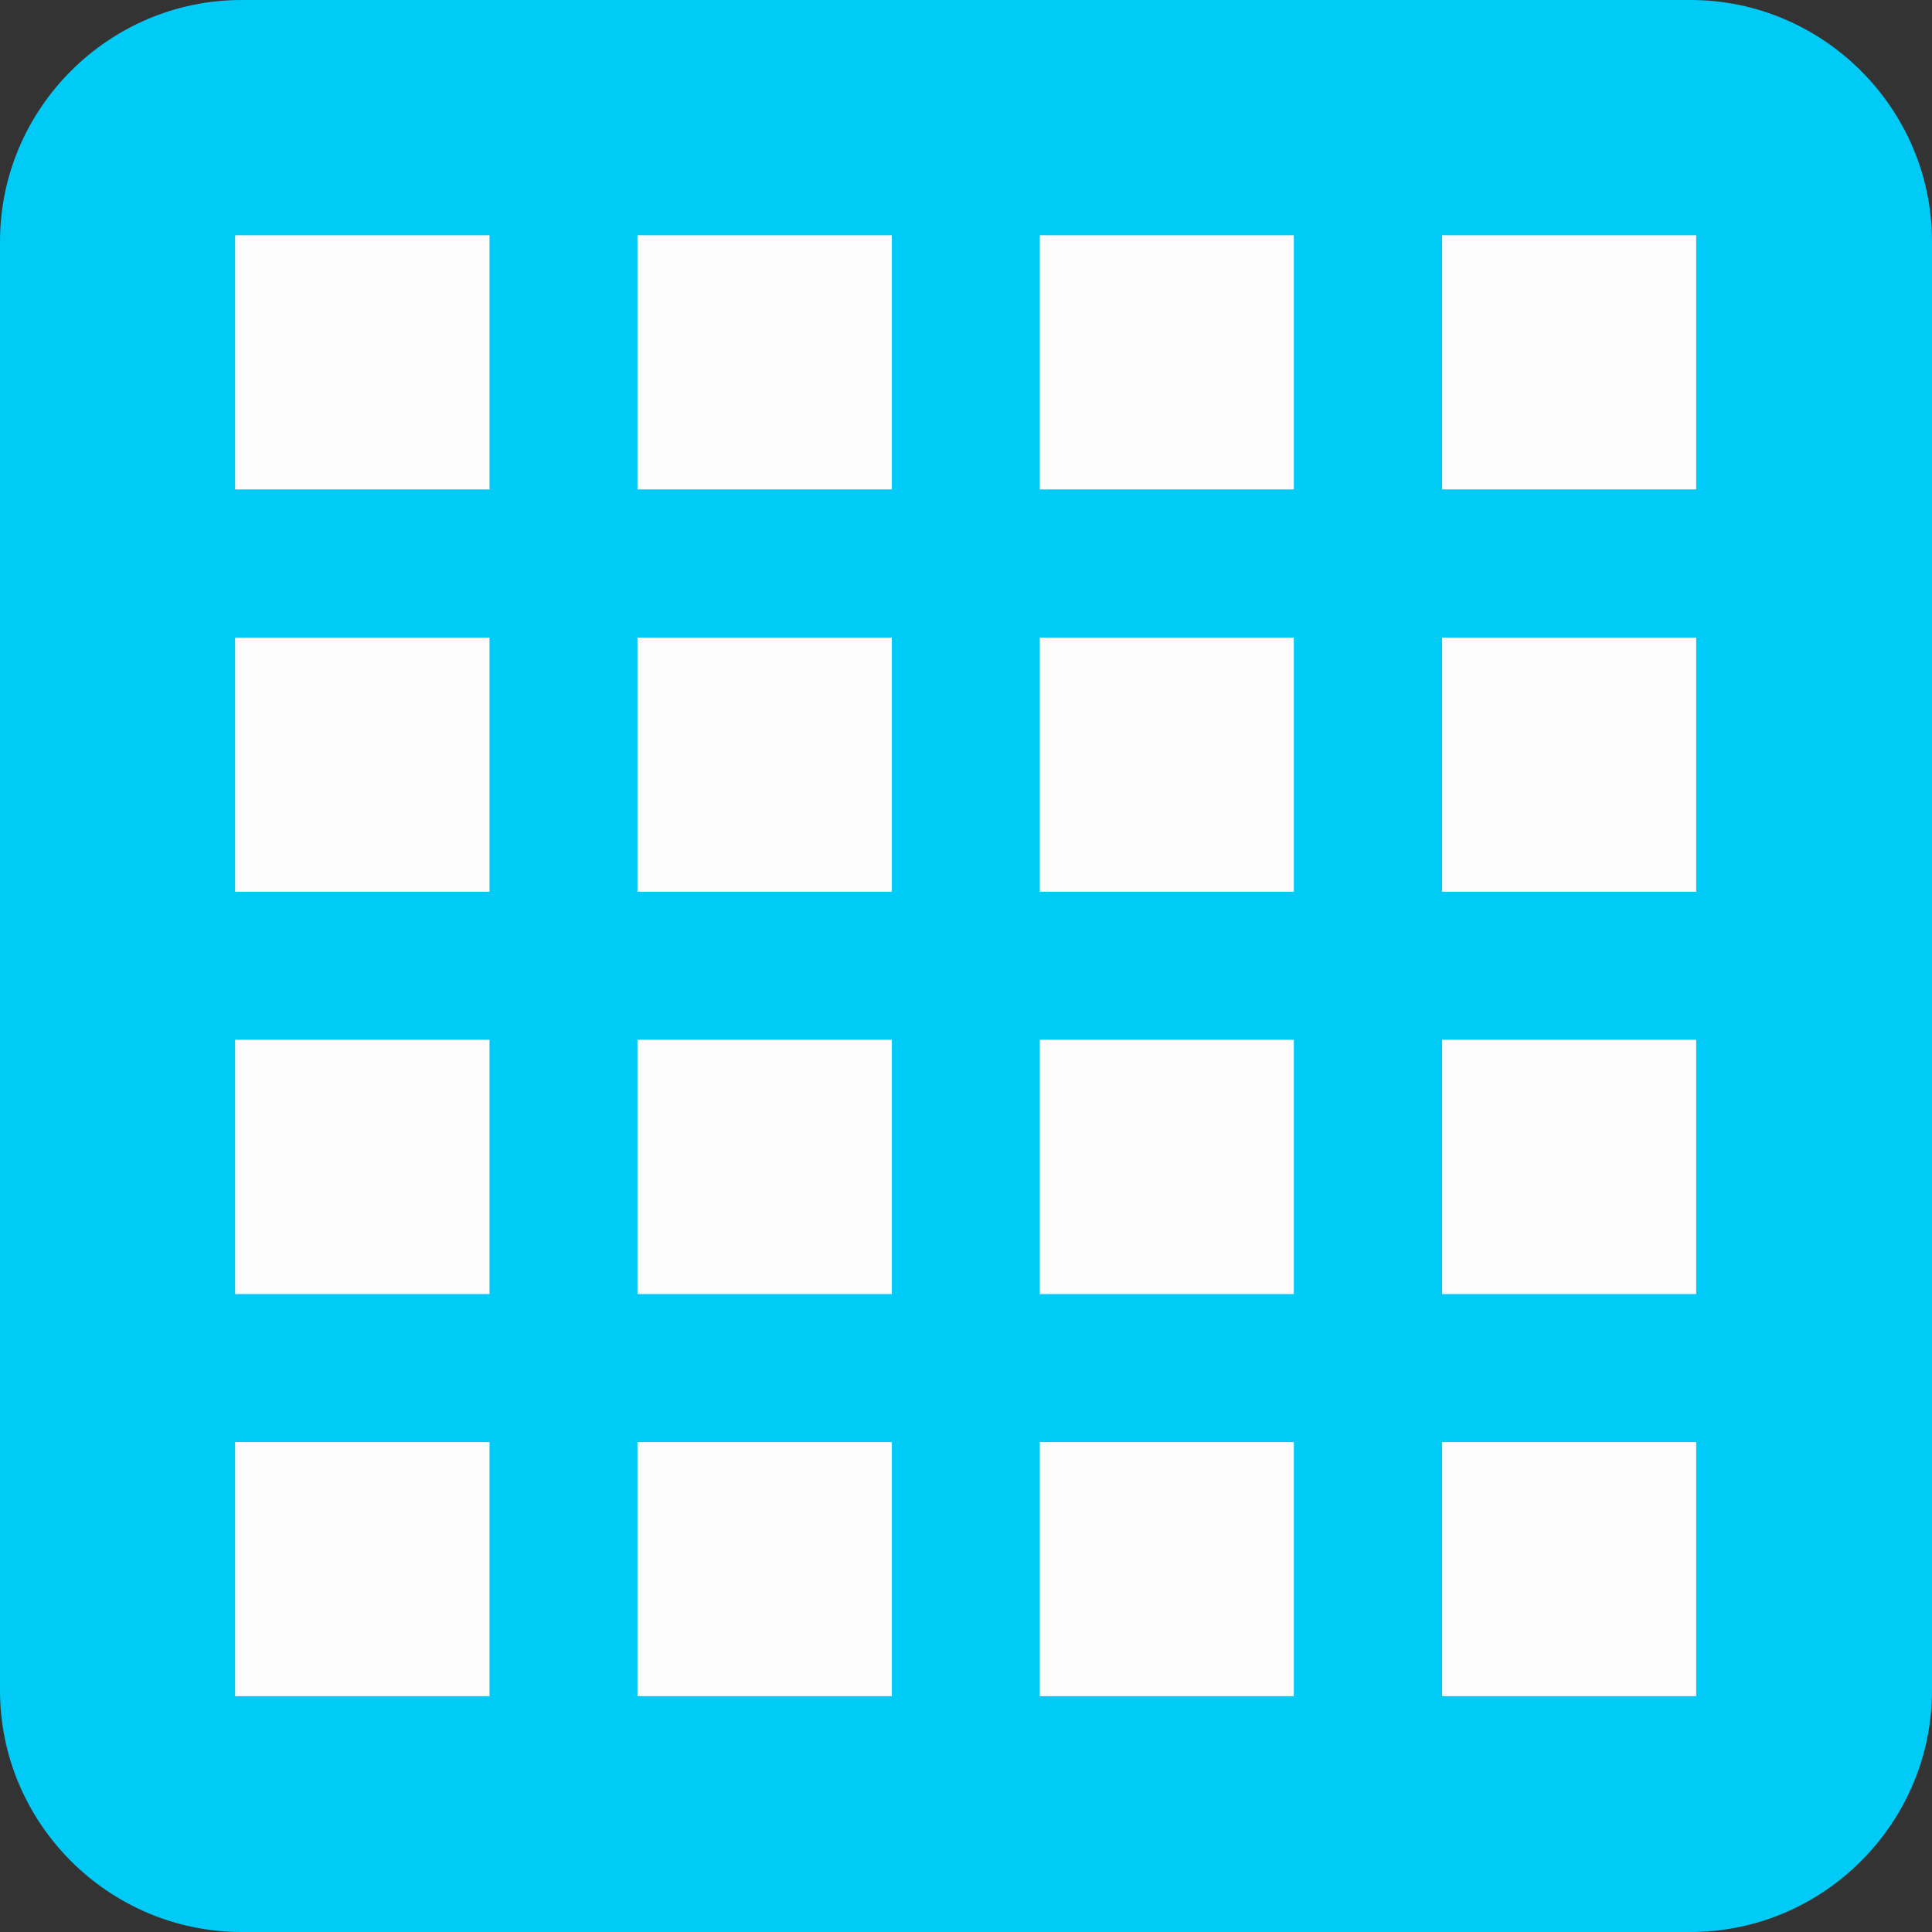 <?xml version="1.0" encoding="utf-8"?>
<!-- Generator: Adobe Illustrator 14.0.0, SVG Export Plug-In . SVG Version: 6.00 Build 43363)  -->
<!DOCTYPE svg PUBLIC "-//W3C//DTD SVG 1.1//EN" "http://www.w3.org/Graphics/SVG/1.1/DTD/svg11.dtd">
<svg version="1.1" id="Vrstva_1" xmlns="http://www.w3.org/2000/svg" xmlns:xlink="http://www.w3.org/1999/xlink" x="0px" y="0px"
	 width="16px" height="16px" viewBox="0 0 16 16" enable-background="new 0 0 16 16" xml:space="preserve">
<rect x="0" y="0" width="16" height="16" fill="#333333" stroke="none"/>
<g>
	<path fill="#00CAF6" d="M16,14c0,1.1-0.9,2-2,2H2c-1.1,0-2-0.9-2-2V2c0-1.1,0.9-2,2-2h12c1.1,0,2,0.9,2,2V14z"/>
	<rect x="1.947" y="1.948" fill="#FCFCFC" width="2.107" height="2.105"/>
	<rect x="1.947" y="5.28" fill="#FCFCFC" width="2.107" height="2.105"/>
	<rect x="1.947" y="8.611" fill="#FCFCFC" width="2.107" height="2.106"/>
	<rect x="1.947" y="11.943" fill="#FCFCFC" width="2.107" height="2.104"/>
	<rect x="5.279" y="1.948" fill="#FCFCFC" width="2.107" height="2.105"/>
	<rect x="5.279" y="5.28" fill="#FCFCFC" width="2.107" height="2.105"/>
	<rect x="5.279" y="8.611" fill="#FCFCFC" width="2.107" height="2.106"/>
	<rect x="5.279" y="11.943" fill="#FCFCFC" width="2.107" height="2.104"/>
	<rect x="8.611" y="1.948" fill="#FCFCFC" width="2.104" height="2.105"/>
	<rect x="8.611" y="5.28" fill="#FCFCFC" width="2.104" height="2.105"/>
	<rect x="8.611" y="8.611" fill="#FCFCFC" width="2.104" height="2.106"/>
	<rect x="8.611" y="11.943" fill="#FCFCFC" width="2.104" height="2.104"/>
	<rect x="11.943" y="1.948" fill="#FCFCFC" width="2.104" height="2.105"/>
	<rect x="11.943" y="5.28" fill="#FCFCFC" width="2.104" height="2.105"/>
	<rect x="11.943" y="8.611" fill="#FCFCFC" width="2.104" height="2.106"/>
	<rect x="11.943" y="11.943" fill="#FCFCFC" width="2.104" height="2.104"/>
</g>
</svg>
